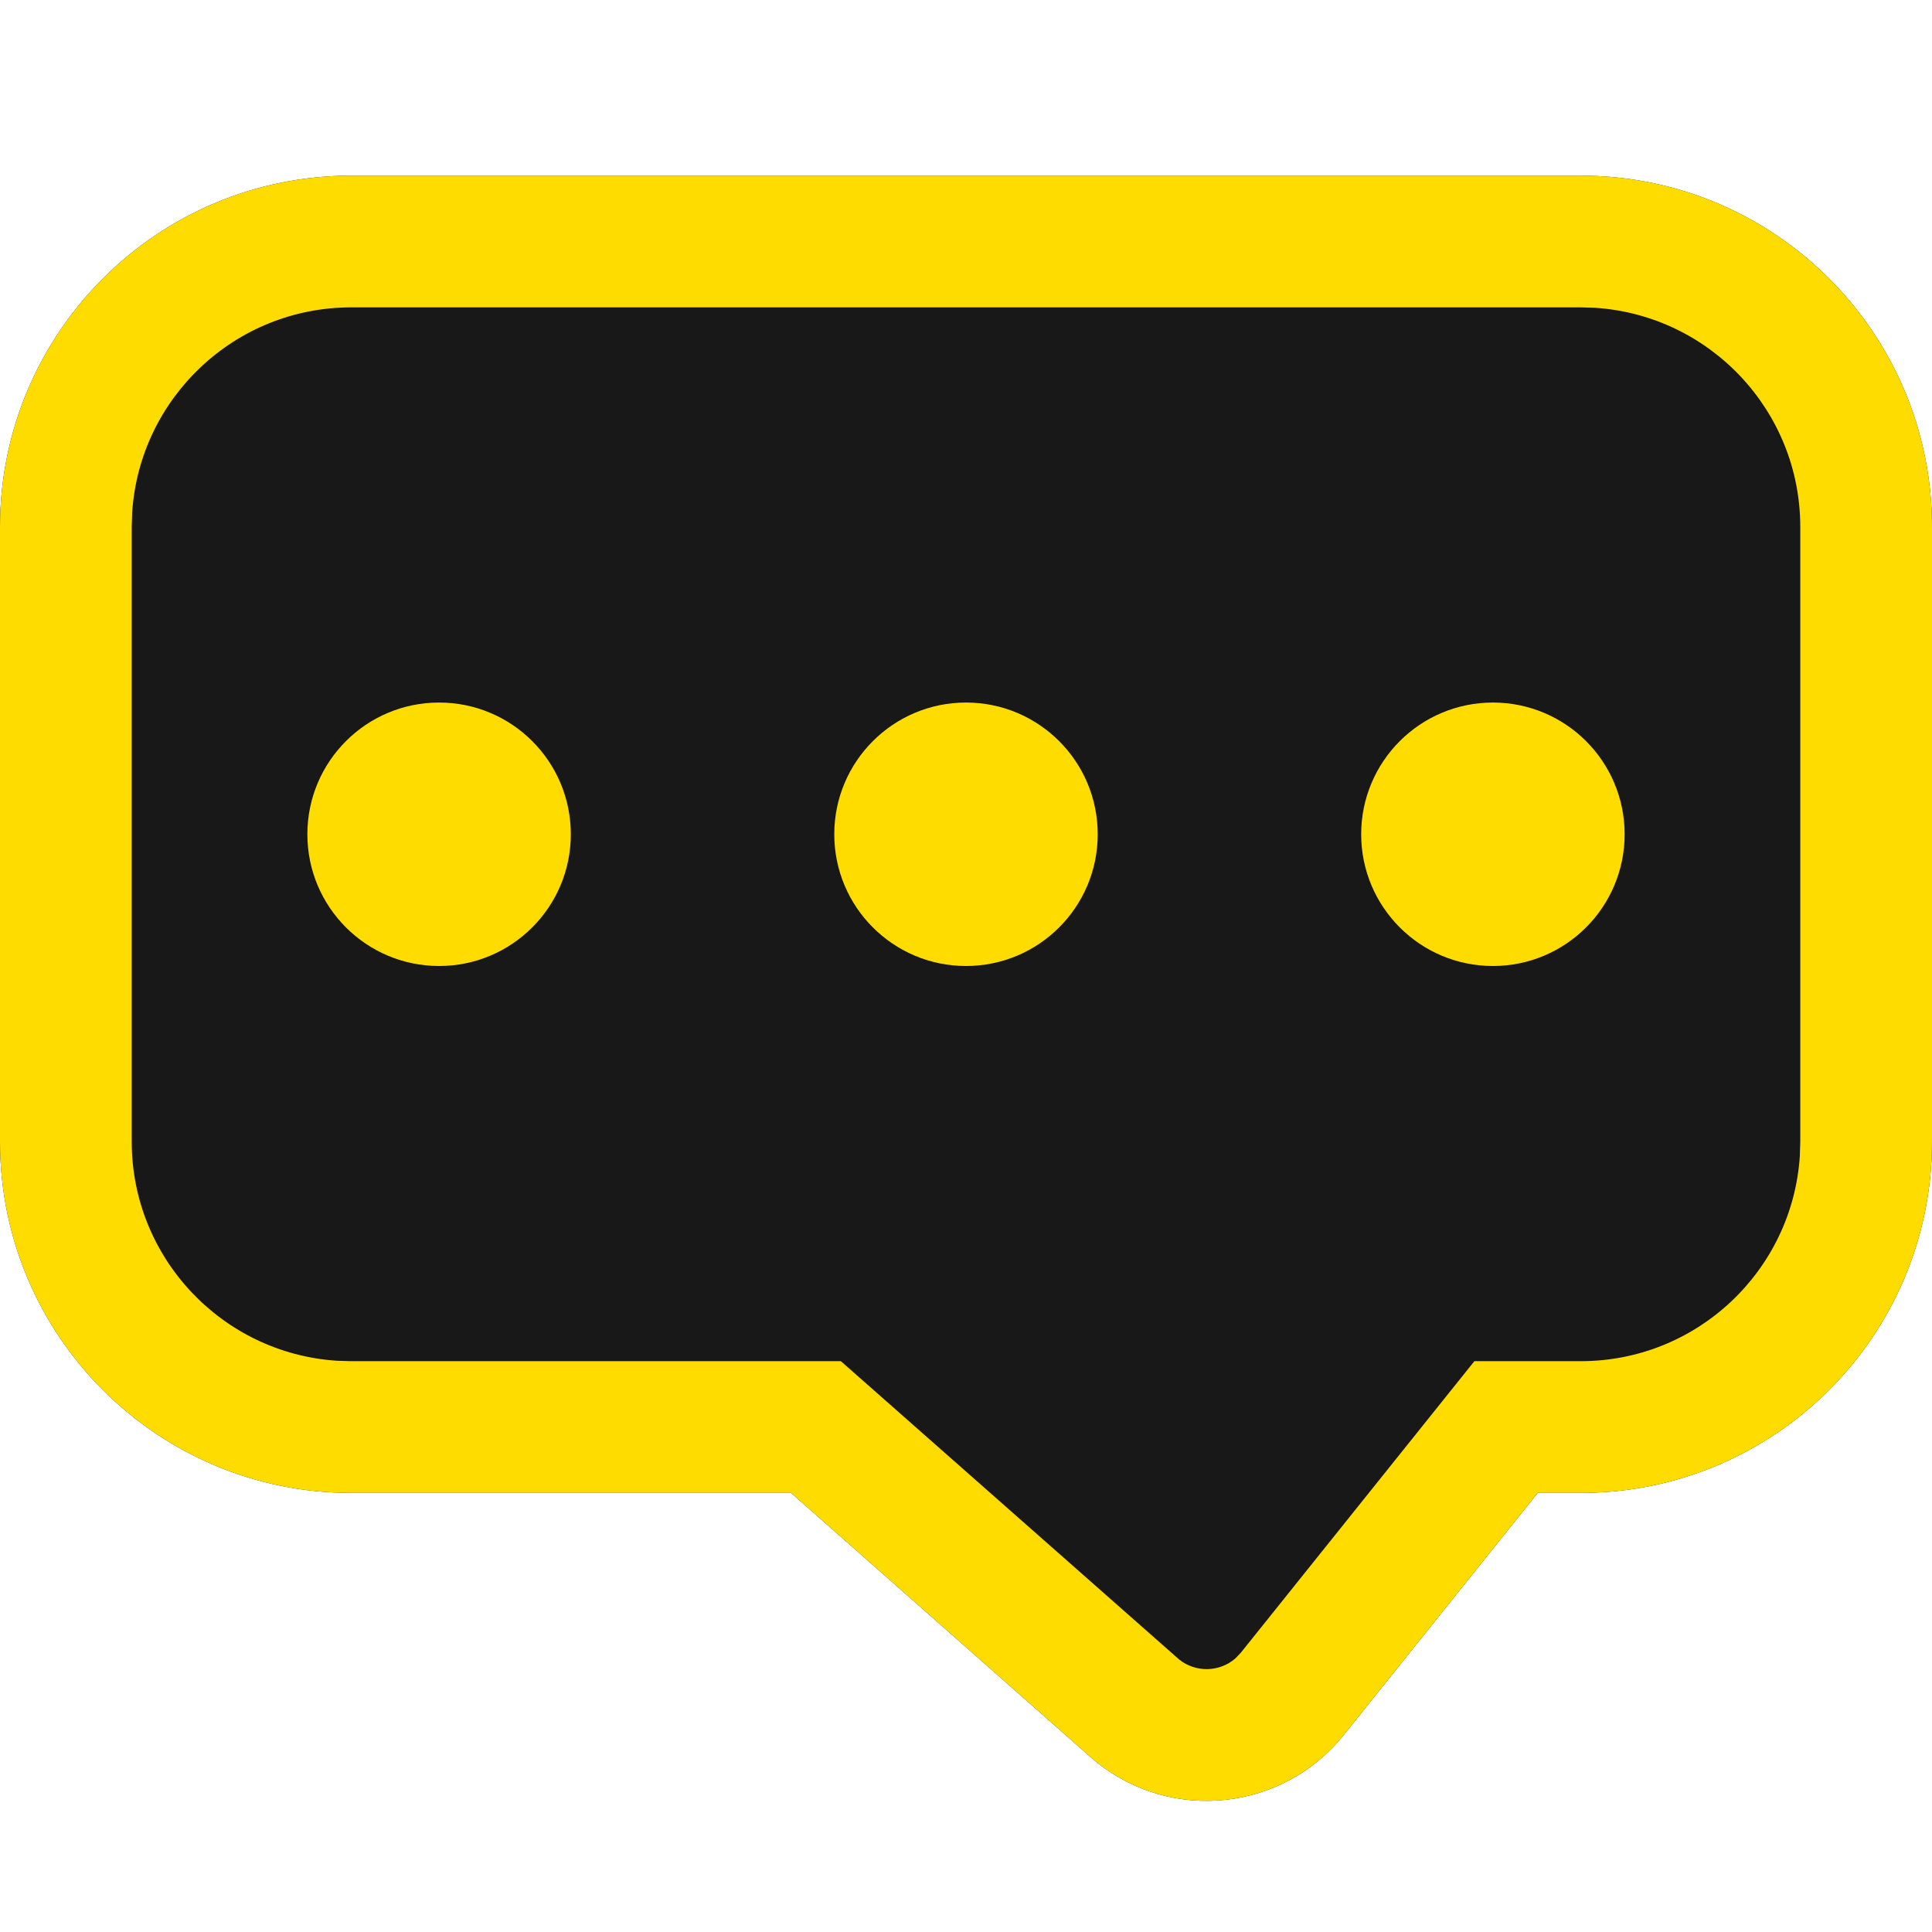 <?xml version="1.0" encoding="UTF-8"?>
<svg width="22px" height="22px" viewBox="0 0 22 22" version="1.1" xmlns="http://www.w3.org/2000/svg" xmlns:xlink="http://www.w3.org/1999/xlink">
    <title>E1A90E3F-A9E1-410C-A6F8-9252395B1BDE</title>
    <g id="首頁" stroke="none" stroke-width="1" fill="none" fill-rule="evenodd">
        <g id="UI" transform="translate(-195, -119)">
            <g id="icon/footer/community/active-dark" transform="translate(195, 119)">
                <path d="M4,2 L18,2 C20.209,2 22,3.791 22,6 L22,13 C22,15.209 20.209,17 18,17 L17.51,17 L17.51,17 L15.301,19.757 C14.61,20.619 13.351,20.758 12.489,20.068 C12.465,20.048 12.441,20.027 12.417,20.007 L9.008,17 L9.008,17 L4,17 C1.791,17 2.705415e-16,15.209 0,13 L0,6 C-2.705415e-16,3.791 1.791,2 4,2 Z" id="Rectangle-Copy-8" fill="#181818"></path>
                <path d="M18,2 C20.209,2 22,3.791 22,6 L22,13 C22,15.209 20.209,17 18,17 L17.51,17 L15.301,19.757 C14.61,20.619 13.351,20.758 12.489,20.068 L12.417,20.007 L9.008,17 L4,17 C1.791,17 0,15.209 0,13 L0,6 C0,3.791 1.791,2 4,2 L18,2 Z M18,3.5 L4,3.5 C2.675,3.5 1.59,4.532 1.505,5.836 L1.5,6 L1.5,13 C1.5,14.325 2.532,15.41 3.836,15.495 L4,15.5 L9.575,15.5 L13.427,18.897 C13.619,19.05 13.889,19.04 14.068,18.884 L14.13,18.819 L16.789,15.5 L18,15.5 C19.325,15.5 20.41,14.468 20.495,13.164 L20.5,13 L20.5,6 C20.5,4.675 19.468,3.59 18.164,3.505 L18,3.5 Z" id="Rectangle-Copy-8" fill="#FFDC00" fill-rule="nonzero"></path>
                <circle id="Oval" fill="#FFDC00" fill-rule="nonzero" cx="5" cy="9.5" r="1.5"></circle>
                <circle id="Oval" fill="#FFDC00" fill-rule="nonzero" cx="11" cy="9.5" r="1.5"></circle>
                <circle id="Oval" fill="#FFDC00" fill-rule="nonzero" cx="17" cy="9.5" r="1.5"></circle>
            </g>
        </g>
    </g>
</svg>